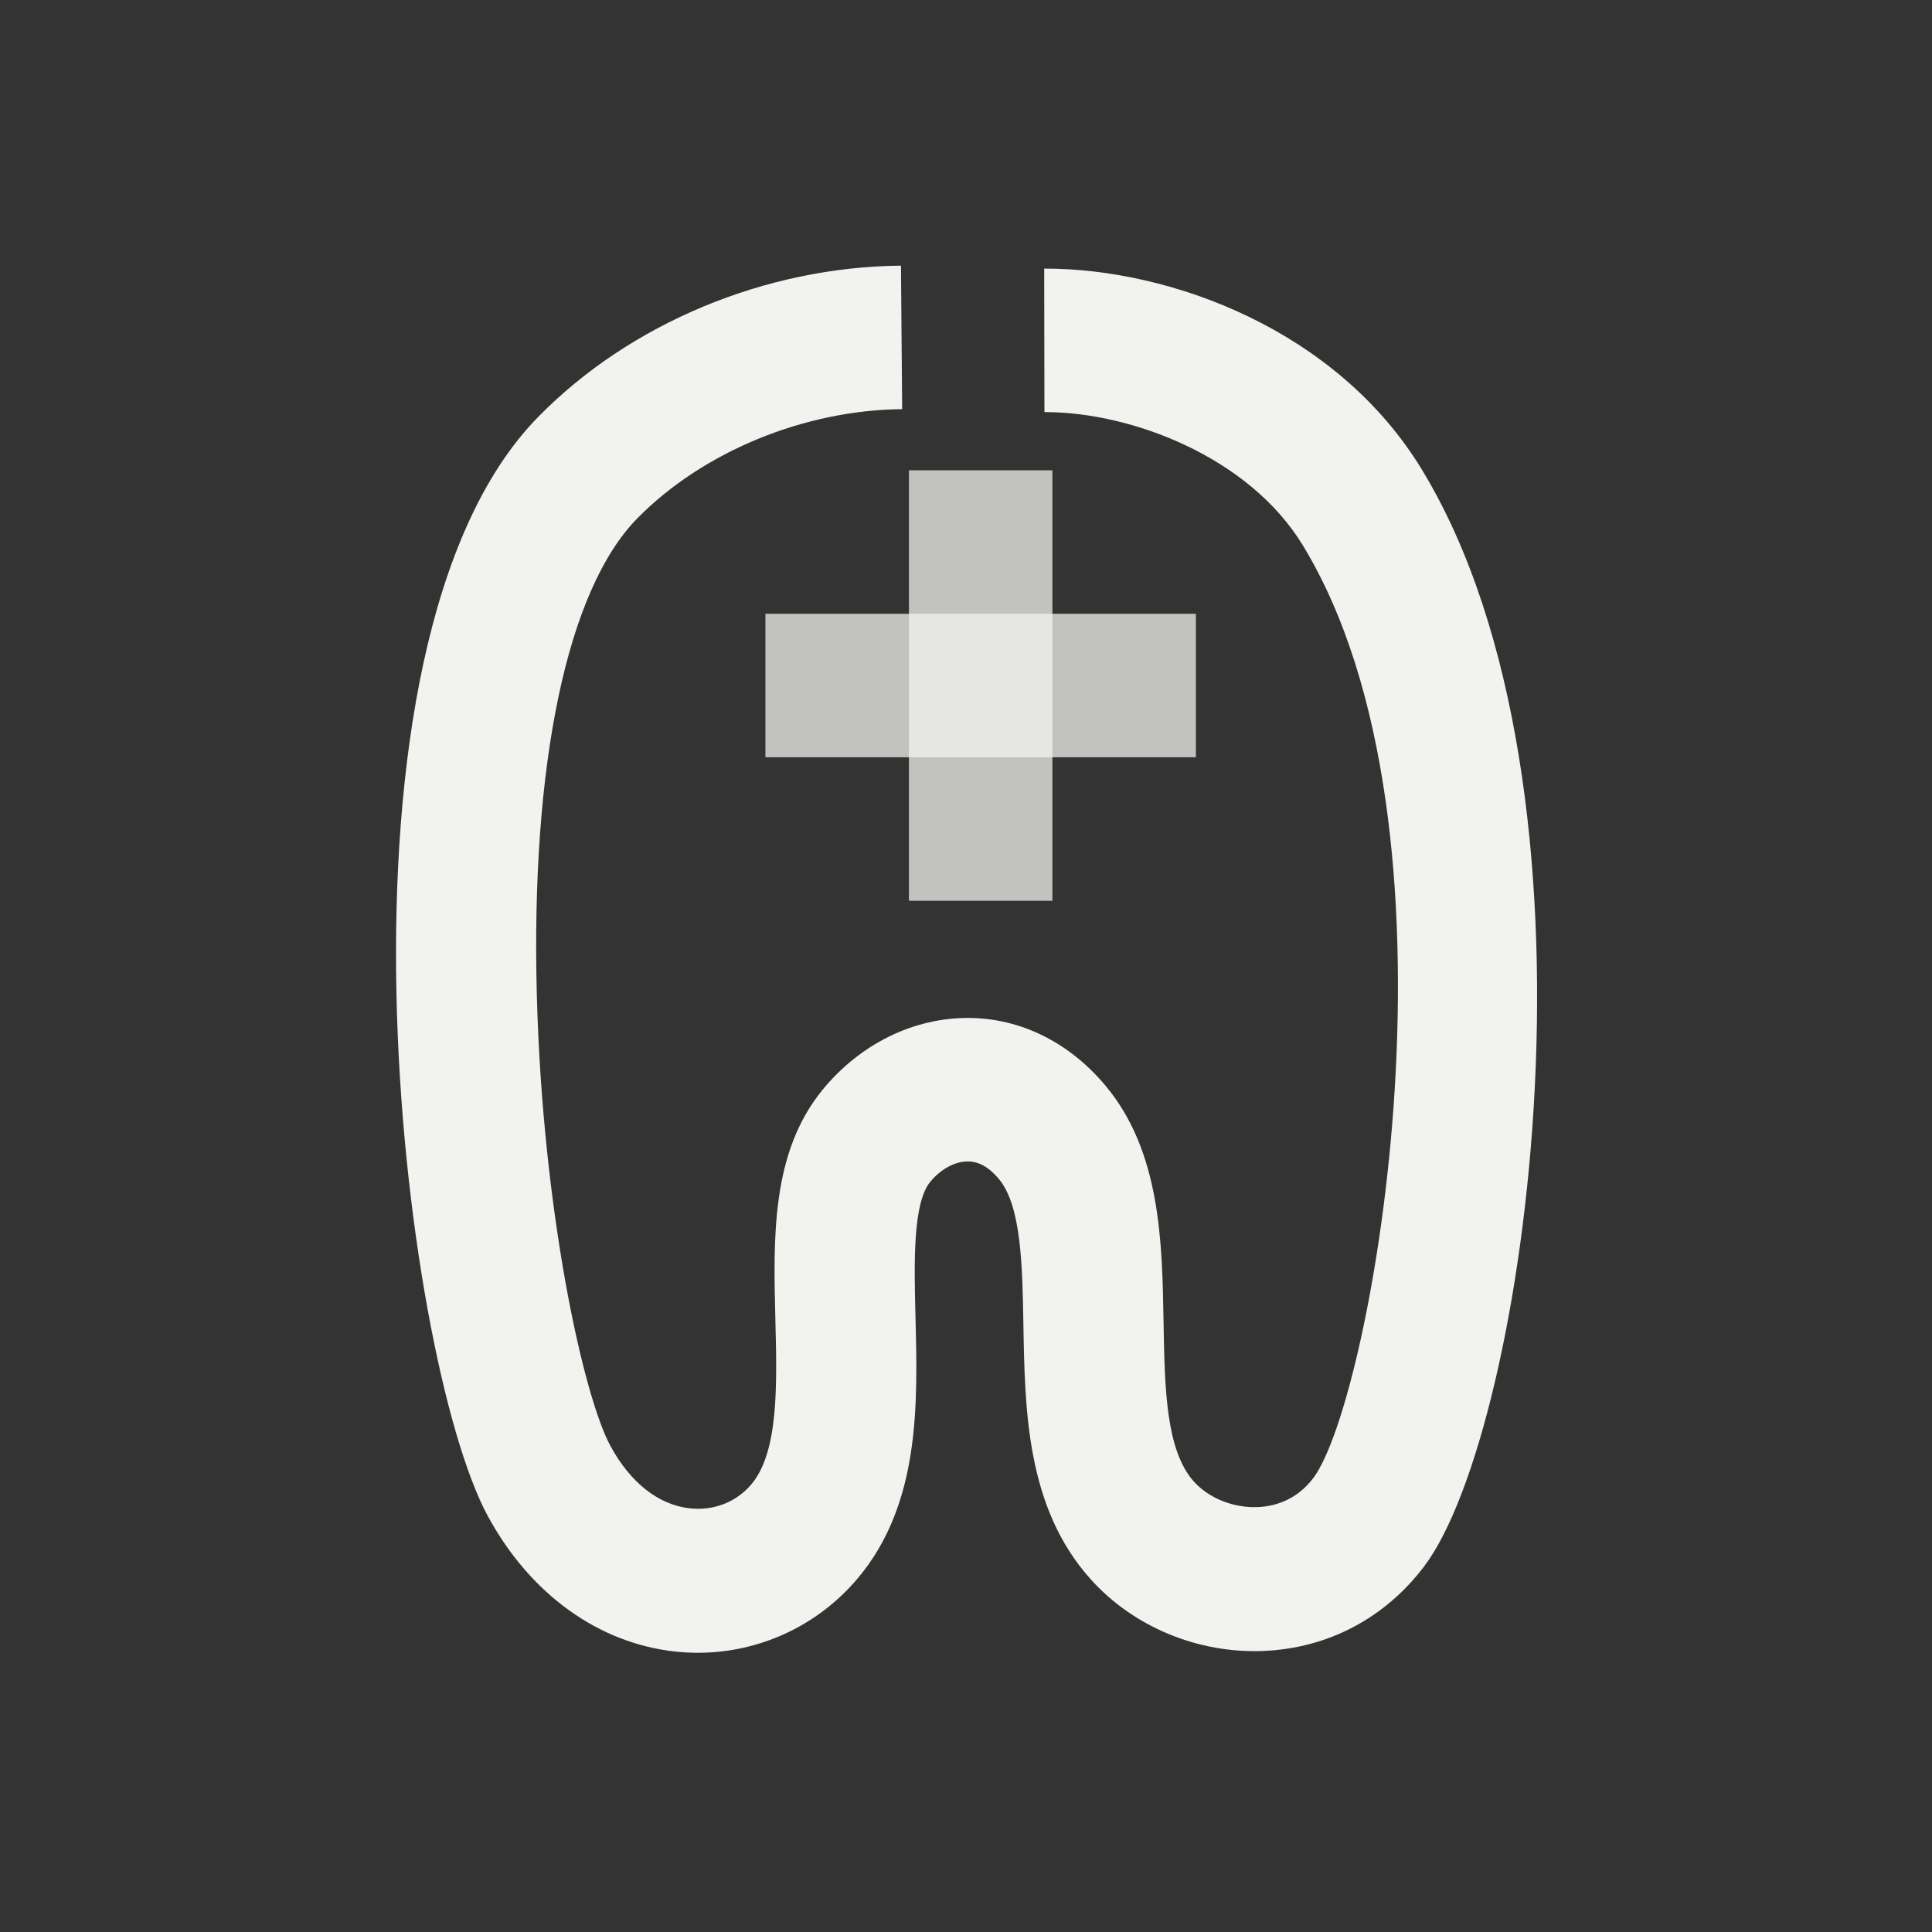 <svg width="80" height="80" viewBox="0 0 80 80" fill="none" xmlns="http://www.w3.org/2000/svg">
<rect x="0" y="0" width="80" height="80" fill="#333333" stroke="none"/>
<g opacity="0.75">
<path d="M43.578 19.474H37.637V37.299H43.578V19.474Z" fill="#F2F3EE"/>
</g>
<g opacity="0.75">
<path d="M49.52 25.416H31.695V31.357H49.52V25.416Z" fill="#F2F3EE"/>
</g>
<path d="M28.898 68.438C28.595 68.438 28.29 68.422 27.986 68.39C24.785 68.052 21.946 66.004 20.196 62.77C16.602 56.129 13.013 26.737 22.276 17.273C26.072 13.395 31.691 11.05 37.307 11L37.357 16.942C33.29 16.978 29.084 18.715 26.38 21.474C23.484 24.43 21.97 31.638 22.23 41.25C22.47 50.175 24.153 57.799 25.275 59.87C26.105 61.403 27.279 62.322 28.581 62.459C29.567 62.56 30.491 62.198 31.115 61.459C32.246 60.117 32.175 57.343 32.107 54.66C32.02 51.236 31.929 47.696 34.091 45.089C35.636 43.225 37.813 42.154 40.064 42.151H40.074C42.243 42.151 44.271 43.151 45.786 44.967C48.06 47.696 48.124 51.431 48.18 54.727C48.227 57.465 48.27 60.05 49.437 61.35C50.06 62.044 51.087 62.447 52.084 62.405C52.736 62.378 53.663 62.147 54.379 61.205C56.817 57.993 61.09 34.265 53.934 22.56C51.723 18.944 46.885 17.058 43.248 17.064L43.238 11.122H43.267C48.512 11.122 55.358 13.684 58.858 19.414C66.949 32.664 63.256 59.212 58.965 64.868C57.342 67.009 54.983 68.25 52.324 68.362C49.605 68.476 46.932 67.365 45.158 65.388C42.505 62.43 42.437 58.406 42.377 54.855C42.336 52.438 42.294 49.939 41.366 48.825C40.956 48.332 40.533 48.093 40.074 48.093H40.072C39.537 48.093 38.958 48.408 38.522 48.934C37.789 49.819 37.852 52.322 37.908 54.53C38.001 58.164 38.106 62.281 35.514 65.359C33.857 67.324 31.435 68.438 28.898 68.438Z" fill="#F2F3EE"/>
</svg>
